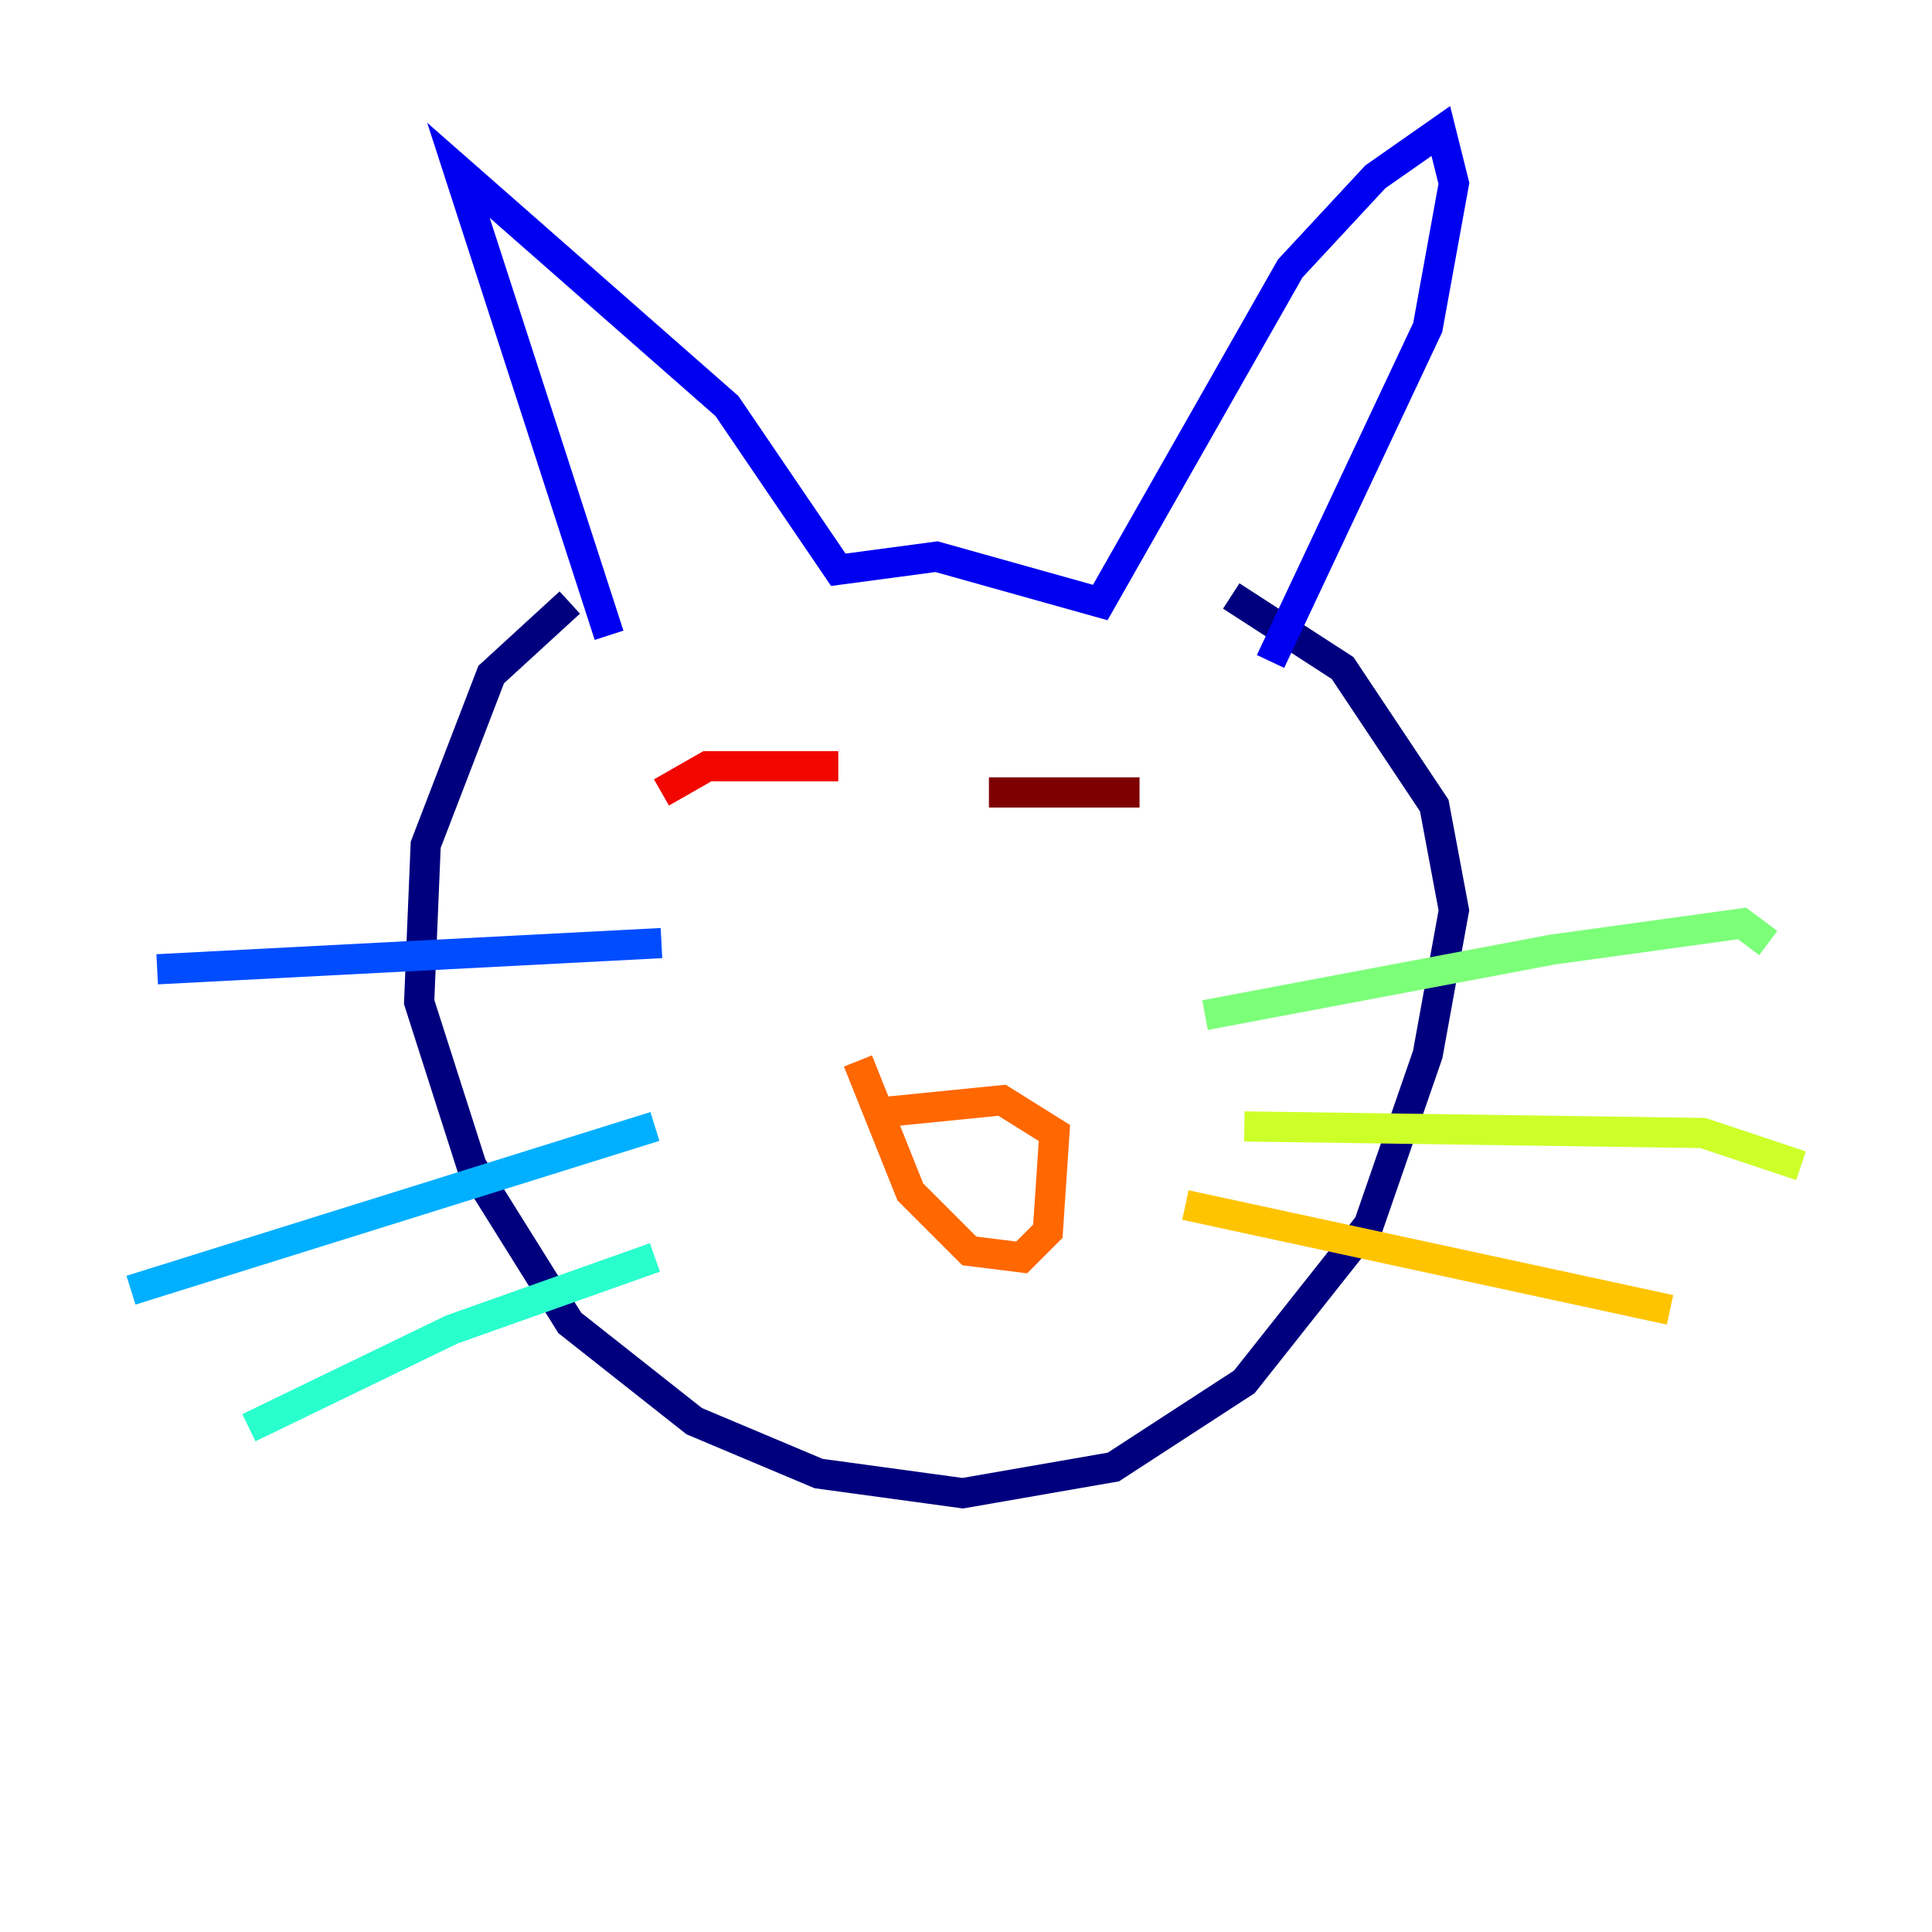 <?xml version="1.0" encoding="utf-8" ?>
<svg baseProfile="tiny" height="128" version="1.2" viewBox="0,0,128,128" width="128" xmlns="http://www.w3.org/2000/svg" xmlns:ev="http://www.w3.org/2001/xml-events" xmlns:xlink="http://www.w3.org/1999/xlink"><defs /><polyline fill="none" points="37.749,39.919 32.542,44.691 28.203,55.973 27.77,66.386 31.241,77.234 37.749,87.647 45.993,94.156 54.237,97.627 63.783,98.929 73.763,97.193 82.441,91.552 90.685,81.139 94.59,69.858 96.325,60.312 95.024,53.37 88.949,44.258 81.573,39.485" stroke="#00007f" stroke-width="2" /><polyline fill="none" points="40.352,42.088 30.373,11.281 48.163,26.902 55.539,37.749 62.047,36.881 72.895,39.919 85.478,17.79 91.119,11.715 95.458,8.678 96.325,12.149 94.59,21.695 84.176,43.824" stroke="#0000f1" stroke-width="2" /><polyline fill="none" points="43.824,62.481 10.414,64.217" stroke="#004cff" stroke-width="2" /><polyline fill="none" points="43.39,74.63 8.678,85.478" stroke="#00b0ff" stroke-width="2" /><polyline fill="none" points="43.39,83.308 29.939,88.081 16.488,94.59" stroke="#29ffcd" stroke-width="2" /><polyline fill="none" points="79.837,67.254 102.834,62.915 115.417,61.18 117.153,62.481" stroke="#7cff79" stroke-width="2" /><polyline fill="none" points="82.441,74.63 112.814,75.064 119.322,77.234" stroke="#cdff29" stroke-width="2" /><polyline fill="none" points="78.536,79.837 110.644,86.78" stroke="#ffc400" stroke-width="2" /><polyline fill="none" points="57.709,73.763 66.386,72.895 69.858,75.064 69.424,81.573 67.688,83.308 64.217,82.875 60.312,78.969 56.841,70.291" stroke="#ff6700" stroke-width="2" /><polyline fill="none" points="43.824,52.502 46.861,50.766 55.539,50.766" stroke="#f10700" stroke-width="2" /><polyline fill="none" points="65.519,52.502 75.498,52.502" stroke="#7f0000" stroke-width="2" /></svg>
